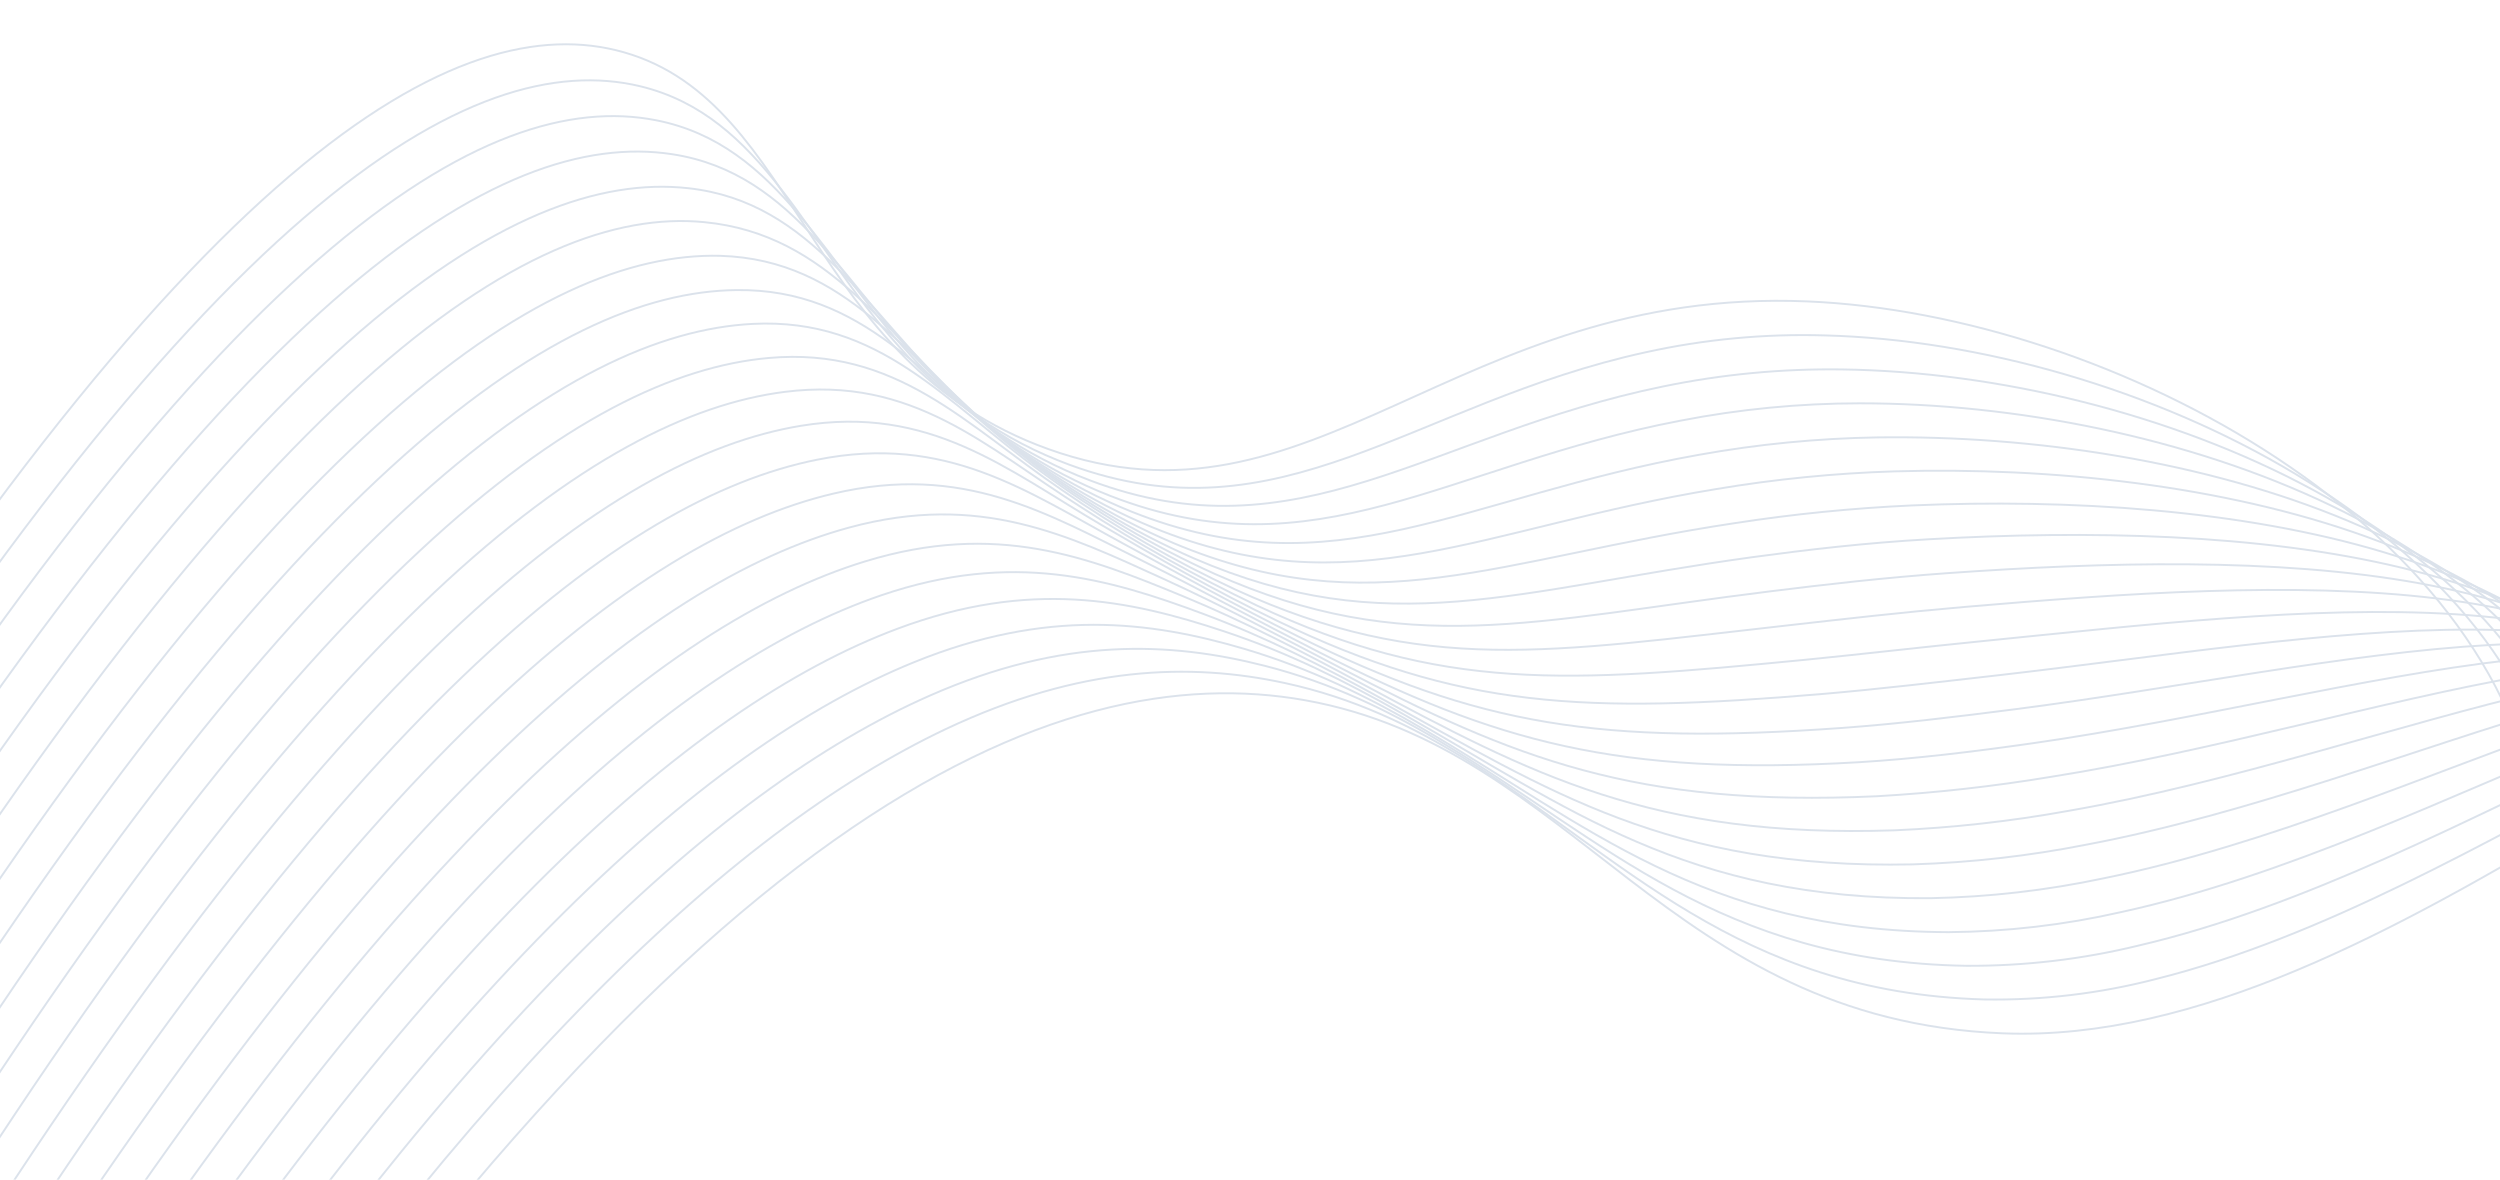 <svg width="1280" height="604" viewBox="0 0 1280 604" fill="none" xmlns="http://www.w3.org/2000/svg">
<path d="M1300.98 428.084C1286.13 271.234 1081.78 160.933 925.378 154.321C745.136 146.722 672.107 278.678 536.569 229.864C412.881 185.364 410.512 52.652 319.324 26.741C235.519 2.933 98.737 75.566 -136.664 459.391" stroke="#DBE2EB" stroke-miterlimit="10"/>
<path d="M-126.928 477.779C105.578 99.532 242.553 23.814 327.691 44.142C390.787 59.298 412.844 124.89 460.658 177.844C484.492 205.06 514.294 225.694 547.386 237.893C655.778 277.944 723.999 206.252 842.423 180.402C872.612 173.718 903.486 170.808 934.408 171.731C1091.55 175.879 1294.07 272.885 1312.35 424.242" stroke="#DBE2EB" stroke-miterlimit="10"/>
<path d="M-117.172 496.116C112.439 123.473 249.529 44.692 335.82 61.555C399.251 73.957 422.878 136.566 470.89 186.973C495.354 213.291 525.128 233.449 557.941 245.909C664.731 286.436 732.644 222.213 851.419 197.89C881.606 191.643 912.365 188.715 943.202 189.154C1101.08 191.35 1301.77 274.523 1323.48 420.387" stroke="#DBE2EB" stroke-miterlimit="10"/>
<path d="M-107.436 514.395C119.225 147.431 256.507 65.618 344.057 78.942C407.87 88.646 432.967 148.212 481.253 196.103C506.292 221.507 536.015 241.198 568.526 253.921C673.815 294.931 741.191 238.136 860.444 215.375C890.645 209.494 921.325 206.522 952.105 206.497C1110.71 206.444 1309.56 276.081 1334.69 416.453" stroke="#DBE2EB" stroke-miterlimit="10"/>
<path d="M-97.7 532.81C126.069 171.364 263.439 86.566 352.323 96.357C416.443 103.384 443.137 159.916 491.674 205.21C517.307 229.712 547.033 248.959 579.295 261.943C683.083 303.436 749.998 254.101 869.782 232.876C899.934 227.433 930.467 224.45 961.112 223.953C1120.46 221.653 1317.48 277.78 1346.06 412.662" stroke="#DBE2EB" stroke-miterlimit="10"/>
<path d="M-88.07 551.165C132.881 195.292 270.539 104.907 360.584 113.739C424.862 119.967 453.307 171.427 502.037 214.335C528.252 237.895 557.98 256.697 589.981 269.956C692.269 311.934 758.672 270.055 878.806 250.384C908.934 245.308 939.366 242.288 969.911 241.34C1130.01 236.685 1325.19 279.384 1357.2 408.802" stroke="#DBE2EB" stroke-miterlimit="10"/>
<path d="M-78.216 569.53C139.713 219.244 277.277 128.636 368.821 130.98C433.463 132.974 463.518 183.096 512.421 223.484C539.188 246.092 568.921 264.459 600.663 277.993C701.45 320.454 767.419 286.009 887.929 267.893C918.034 263.217 948.367 260.177 978.807 258.783C1139.66 251.88 1333 280.961 1368.44 404.971" stroke="#DBE2EB" stroke-miterlimit="10"/>
<path d="M-68.479 587.89C146.479 243.167 284.184 149.521 377.081 148.52C441.982 147.728 473.798 194.528 522.815 232.581C550.113 254.216 579.865 272.139 611.357 285.922C710.618 328.894 776.15 301.936 897.065 285.296C925.198 281.458 955.211 277.939 987.716 276.092C1149.35 266.862 1340.81 282.62 1379.68 401.086" stroke="#DBE2EB" stroke-miterlimit="10"/>
<path d="M-58.751 606.249C153.363 267.117 291.071 170.694 385.316 165.835C450.493 162.5 484.096 205.981 533.254 241.646C561.084 262.297 590.871 279.813 622.119 293.903C719.879 337.359 784.928 317.806 906.267 302.778C934.516 299.269 964.45 295.8 996.718 293.482C1158.9 281.939 1348.62 284.245 1390.92 397.196" stroke="#DBE2EB" stroke-miterlimit="10"/>
<path d="M-48.987 624.579C160.207 291.035 297.971 191.81 393.581 183.283C459.007 177.43 494.529 217.491 543.573 250.781C571.897 270.434 601.715 287.552 632.709 301.952C728.994 345.894 793.582 333.801 915.329 320.195C943.565 317.008 973.525 313.54 1005.55 310.778C1168.67 296.809 1356.45 285.704 1402.17 393.193" stroke="#DBE2EB" stroke-miterlimit="10"/>
<path d="M-39.253 642.936C167.023 314.949 304.865 212.976 401.771 200.641C467.444 192.297 504.785 228.878 553.915 259.913C582.73 278.528 612.6 295.238 643.35 309.944C738.11 354.371 802.238 349.712 924.407 337.797C952.757 334.994 982.642 331.495 1014.41 328.314C1178.28 311.908 1364.19 287.449 1413.39 389.453" stroke="#DBE2EB" stroke-miterlimit="10"/>
<path d="M-29.517 661.294C173.864 338.89 311.812 234.142 410.089 218.003C476.035 207.195 515.222 240.244 564.335 269.018C592.568 285.547 621.485 302.247 654.095 317.939C747.356 362.825 811.022 365.655 933.594 355.27C962.008 352.82 991.843 349.291 1023.42 345.696C1188.05 326.852 1372.11 289.039 1424.72 385.581" stroke="#DBE2EB" stroke-miterlimit="10"/>
<path d="M-19.79 679.648C180.694 362.905 318.571 255.344 418.322 235.379C484.542 222.081 525.654 251.548 574.724 278.113C603.679 293.794 632.689 310.07 664.782 325.923C756.539 371.375 819.724 381.559 942.724 372.733C971.2 370.663 1001.01 367.105 1032.27 363.061C1197.64 341.725 1379.87 290.61 1435.91 381.692" stroke="#DBE2EB" stroke-miterlimit="10"/>
<path d="M-10.102 698C187.517 386.728 325.62 276.584 426.567 252.751C493.057 237.042 536.099 262.82 585.122 287.229C614.828 302.01 643.904 317.887 675.377 333.923C765.663 379.783 828.333 397.509 951.863 390.246C980.429 388.505 1010.16 384.916 1041.18 380.481C1207.31 356.598 1387.7 292.178 1447.17 377.799" stroke="#DBE2EB" stroke-miterlimit="10"/>
<path d="M-0.295 716.331C194.355 410.63 332.481 297.863 434.83 270.09C501.618 251.945 546.564 274.004 595.49 296.283C625.947 310.136 655.138 325.671 686.171 341.873C774.906 388.218 837.168 413.386 960.998 407.674C990.867 405.969 1020.61 402.652 1050.12 397.735C1216.96 371.437 1395.6 293.794 1458.42 373.87" stroke="#DBE2EB" stroke-miterlimit="10"/>
<path d="M9.443 734.683C201.199 434.554 339.557 319.065 443 287.416C510.084 266.859 556.963 285.148 605.916 305.355C637.125 318.255 666.382 333.445 696.871 349.834C784.132 396.669 845.908 429.303 970.091 425.119C999.919 423.82 1029.61 420.496 1058.99 415.167C1226.62 386.107 1403.36 295.337 1469.71 369.851" stroke="#DBE2EB" stroke-miterlimit="10"/>
<path d="M19.176 753.035C208.015 458.445 346.623 340.449 451.345 304.743C518.672 281.825 567.513 296.236 616.29 314.389C648.252 326.307 677.57 341.233 707.542 357.785C793.278 405.108 854.621 445.187 979.283 442.564C1009.07 441.635 1038.72 438.276 1067.95 432.517C1236.25 400.957 1411.19 296.899 1480.97 366.033" stroke="#DBE2EB" stroke-miterlimit="10"/>
<path d="M28.935 771.353C214.86 482.322 353.503 361.54 459.608 321.873C527.311 296.538 578.016 307.042 626.691 323.23C659.513 334.124 688.817 348.787 718.273 365.535C802.516 413.313 863.373 460.936 988.471 459.872C1018.22 459.297 1047.82 455.901 1076.92 449.726C1245.94 415.52 1419.09 298.203 1492.3 361.901" stroke="#DBE2EB" stroke-miterlimit="10"/>
<path d="M38.669 789.673C221.588 505.957 360.536 382.699 467.895 339.087C535.923 311.382 588.494 317.921 637.116 332.226C670.615 342.165 700.112 356.523 729.002 373.437C811.747 421.779 872.15 476.847 997.66 477.262C1027.36 477.041 1056.93 473.608 1085.89 467.017C1255.63 430.134 1427.11 299.686 1503.63 357.854" stroke="#DBE2EB" stroke-miterlimit="10"/>
<path d="M48.399 807.991C228.536 529.747 367.591 403.865 476.161 356.113C544.564 326.011 598.979 328.525 647.55 340.893C681.812 349.637 711.34 363.923 739.738 381.062C820.962 429.912 880.909 492.46 1006.85 494.491C1036.51 494.638 1066.04 491.167 1094.86 484.147C1265.31 444.503 1434.9 300.79 1514.97 353.571" stroke="#DBE2EB" stroke-miterlimit="10"/>
<path d="M58.157 826.287C235.386 553.52 374.643 425.182 484.35 373.228C553.102 340.781 609.336 339.211 657.854 349.718C692.879 357.293 722.49 371.456 750.349 388.709C830.103 438.096 889.593 508.158 1015.95 511.724C1045.57 512.212 1075.08 508.703 1103.76 501.283C1274.79 458.652 1442.7 302.082 1526.27 349.357" stroke="#DBE2EB" stroke-miterlimit="10"/>
<path d="M67.872 844.608C350.779 410.791 542.009 335.914 668.396 358.558C806.365 383.272 854.139 522.1 1025.25 529.056C1225.99 537.187 1435.98 296.273 1537.67 345.165" stroke="#DBE2EB" stroke-miterlimit="10"/>
</svg>
